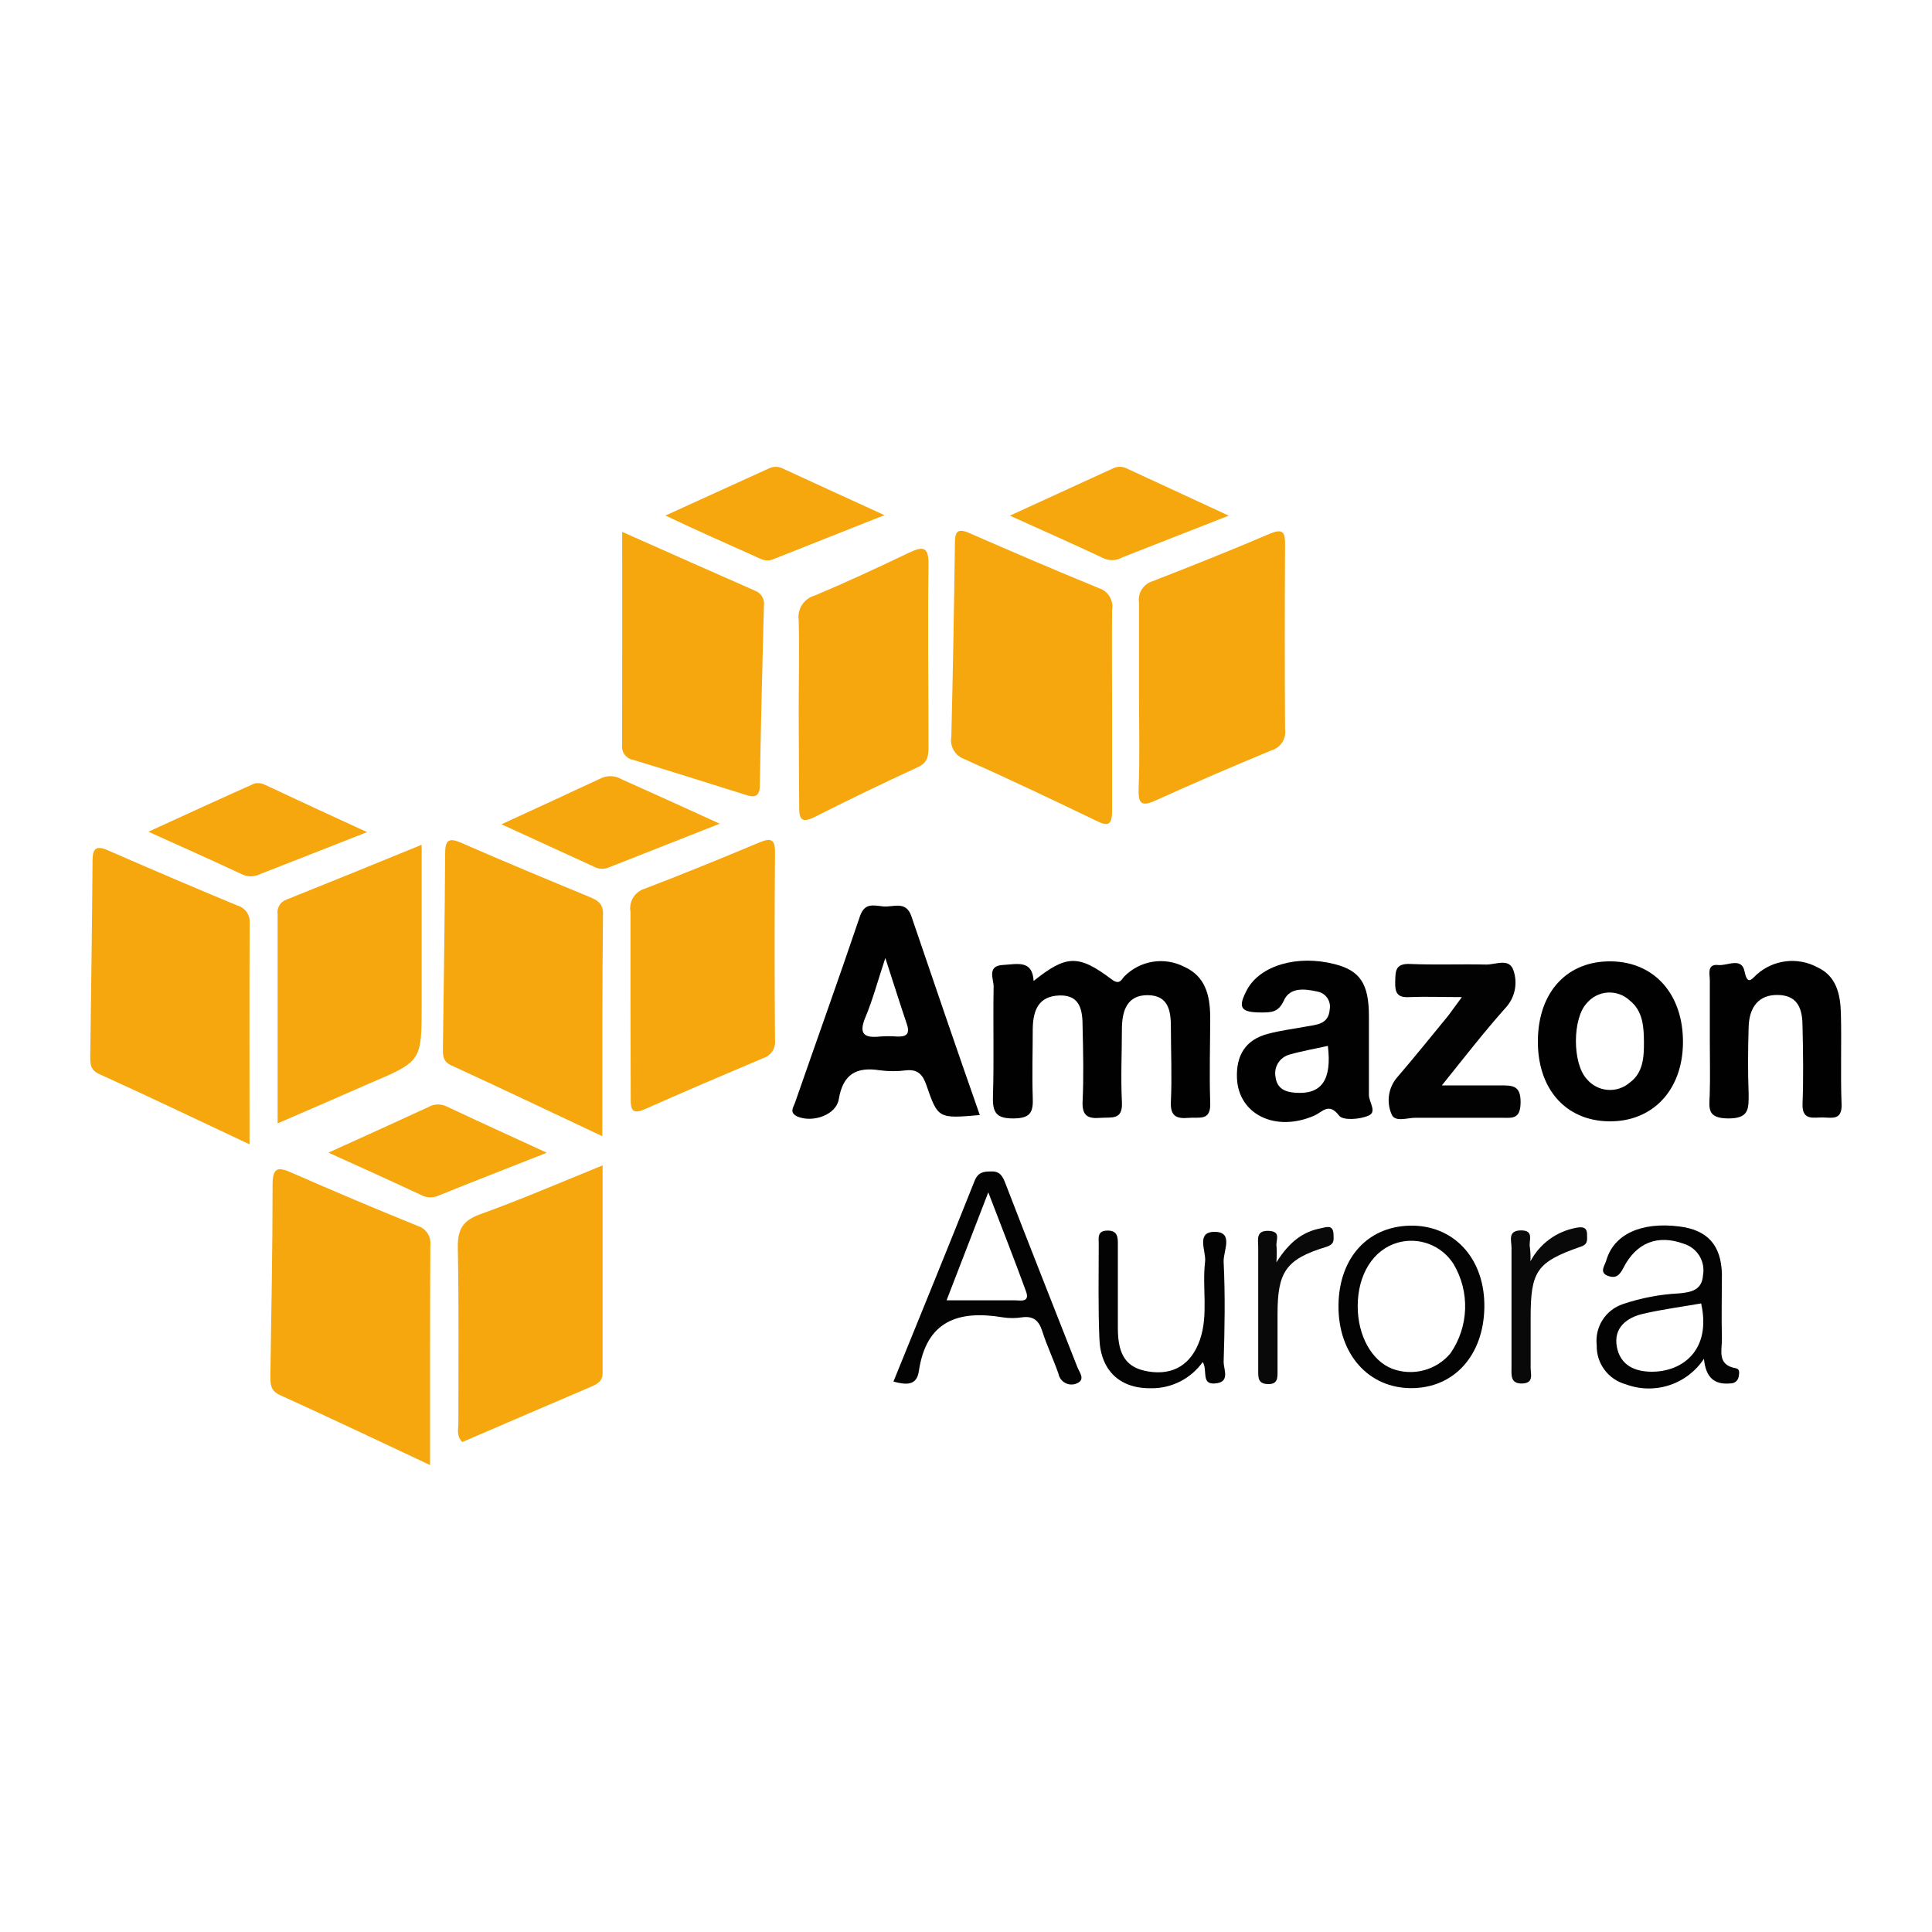 <svg width="200" height="200" viewBox="0 0 200 200" fill="none" xmlns="http://www.w3.org/2000/svg">
<path d="M115.122 73.58C115.122 77.03 115.122 80.48 115.122 83.93C115.122 85.44 114.702 85.59 113.412 84.93C108.902 82.76 104.412 80.62 99.802 78.57C99.346 78.403 98.964 78.081 98.723 77.661C98.481 77.24 98.396 76.747 98.482 76.27C98.642 69.603 98.765 62.937 98.852 56.27C98.852 55.03 99.102 54.64 100.362 55.19C104.802 57.13 109.252 59.04 113.742 60.88C114.21 61.024 114.609 61.334 114.863 61.753C115.118 62.171 115.21 62.668 115.122 63.15C115.092 66.67 115.122 70.12 115.122 73.58Z" fill="#F6A70D"/>
<path d="M44.518 151.66C39.108 149.12 34.068 146.73 28.988 144.42C27.988 143.97 27.988 143.29 27.988 142.42C28.088 135.83 28.218 129.23 28.218 122.64C28.218 120.81 28.798 120.78 30.218 121.41C34.518 123.296 38.852 125.126 43.218 126.9C43.641 127.022 44.006 127.29 44.249 127.656C44.493 128.022 44.599 128.463 44.548 128.9C44.508 136.35 44.518 143.76 44.518 151.66Z" fill="#F6A70D"/>
<path d="M62.351 117.62C56.921 115.07 51.811 112.62 46.681 110.27C45.801 109.86 45.841 109.16 45.851 108.41C45.941 101.74 46.041 95.06 46.081 88.41C46.081 87.05 46.361 86.63 47.771 87.26C52.141 89.17 56.551 91 61.001 92.84C61.781 93.17 62.431 93.48 62.421 94.56C62.341 102.11 62.351 109.67 62.351 117.62Z" fill="#F6A70D"/>
<path d="M25.831 118.46C20.351 115.89 15.301 113.46 10.241 111.17C9.371 110.76 9.331 110.17 9.341 109.35C9.431 102.6 9.531 95.85 9.581 89.1C9.581 87.82 9.951 87.49 11.181 88.03C15.621 89.97 20.084 91.874 24.571 93.74C24.964 93.847 25.307 94.089 25.54 94.424C25.772 94.758 25.879 95.165 25.841 95.57C25.811 103.05 25.831 110.53 25.831 118.46Z" fill="#F6A70D"/>
<path d="M117.91 72C117.91 68.79 117.91 65.58 117.91 62.38C117.838 61.901 117.942 61.411 118.203 61.003C118.464 60.595 118.865 60.295 119.33 60.16C123.39 58.58 127.43 56.97 131.43 55.26C132.91 54.63 133.04 55.2 133.03 56.47C132.99 62.797 132.99 69.13 133.03 75.47C133.102 75.952 132.995 76.443 132.73 76.852C132.465 77.261 132.059 77.559 131.59 77.69C127.59 79.34 123.59 81.07 119.59 82.88C118.02 83.6 117.84 83.02 117.87 81.62C118 78.4 117.91 75.19 117.91 72Z" fill="#F6A70D"/>
<path d="M28.74 116.29C28.74 108.81 28.74 101.73 28.74 94.66C28.689 94.339 28.752 94.01 28.918 93.73C29.084 93.451 29.343 93.238 29.65 93.13C34.22 91.3 38.78 89.44 43.65 87.45V104C43.65 109.87 43.65 109.86 38.19 112.18C35.2 113.49 32.2 114.8 28.74 116.29Z" fill="#F6A70D"/>
<path d="M65.269 103.79C65.269 100.66 65.269 97.54 65.269 94.41C65.175 93.899 65.272 93.372 65.541 92.927C65.81 92.483 66.233 92.153 66.73 92C70.73 90.48 74.669 88.86 78.609 87.21C79.749 86.74 80.24 86.82 80.23 88.21C80.176 94.71 80.176 101.207 80.23 107.7C80.27 108.102 80.169 108.505 79.945 108.841C79.72 109.176 79.386 109.424 78.999 109.54C74.909 111.27 70.829 113.01 66.779 114.81C65.389 115.43 65.279 114.81 65.29 113.66C65.279 110.37 65.269 107.08 65.269 103.79Z" fill="#F6A70D"/>
<path d="M62.381 120.64C62.381 128.02 62.381 135.08 62.381 142.14C62.381 142.97 61.871 143.25 61.241 143.53C56.781 145.43 52.341 147.35 47.861 149.28C47.221 148.63 47.451 147.95 47.451 147.35C47.451 141.25 47.511 135.15 47.391 129.05C47.391 127.17 47.971 126.33 49.731 125.69C53.901 124.19 58.001 122.42 62.381 120.64Z" fill="#F6A70D"/>
<path d="M64.409 55.06C69.209 57.19 73.699 59.19 78.189 61.16C78.494 61.281 78.749 61.502 78.911 61.788C79.073 62.073 79.132 62.406 79.079 62.73C78.919 68.91 78.759 75.08 78.659 81.26C78.659 82.49 78.119 82.61 77.119 82.26C73.279 81.05 69.429 79.84 65.579 78.67C65.215 78.613 64.888 78.415 64.667 78.12C64.447 77.825 64.35 77.455 64.399 77.09C64.419 69.9 64.409 62.68 64.409 55.06Z" fill="#F6A70D"/>
<path d="M82.681 73.57C82.681 70.45 82.761 67.32 82.681 64.2C82.598 63.64 82.725 63.069 83.037 62.597C83.349 62.125 83.824 61.784 84.371 61.64C87.621 60.27 90.831 58.78 94.011 57.26C95.461 56.57 96.161 56.45 96.121 58.5C96.021 64.74 96.121 70.99 96.121 77.24C96.121 78.24 96.061 78.93 95.011 79.42C91.431 81.07 87.871 82.78 84.361 84.56C82.921 85.28 82.711 84.76 82.731 83.43C82.721 80.15 82.681 76.86 82.681 73.57Z" fill="#F6A70D"/>
<path d="M107 101.55C110.38 98.85 111.63 98.78 115.09 101.39C115.91 102.01 116.09 101.39 116.4 101.07C117.19 100.271 118.213 99.743 119.322 99.563C120.431 99.384 121.568 99.561 122.57 100.07C124.81 101.07 125.25 103.07 125.28 105.2C125.28 108.2 125.18 111.14 125.28 114.1C125.38 116.1 124.17 115.62 123.06 115.72C121.75 115.84 121.13 115.52 121.21 114.01C121.33 111.46 121.21 108.9 121.21 106.35C121.21 104.68 120.98 103.04 118.82 103.02C116.66 103 116.17 104.64 116.14 106.42C116.14 108.97 116.01 111.54 116.14 114.08C116.25 116 115.05 115.63 113.92 115.72C112.6 115.83 112 115.5 112.07 114.01C112.19 111.46 112.13 108.9 112.07 106.34C112.07 104.71 111.9 102.99 109.69 103.05C107.48 103.11 106.95 104.62 106.91 106.45C106.91 108.84 106.83 111.23 106.91 113.62C106.97 115.12 106.69 115.77 104.91 115.78C103.13 115.79 102.74 115.17 102.79 113.51C102.91 109.72 102.79 105.93 102.86 102.13C102.86 101.34 102.13 99.96 103.86 99.89C105.3 99.81 106.88 99.34 107 101.55Z" fill="#010101"/>
<path d="M176.999 107.67C176.999 105.61 176.999 103.55 176.999 101.49C176.999 100.84 176.679 99.76 177.879 99.9C178.809 100 180.289 99.04 180.599 100.57C180.909 102.1 181.369 101.3 181.889 100.85C182.731 100.108 183.781 99.641 184.896 99.512C186.012 99.383 187.14 99.599 188.129 100.13C190.129 101.04 190.519 102.98 190.569 104.92C190.649 108.05 190.519 111.18 190.639 114.31C190.699 115.96 189.699 115.71 188.729 115.68C187.759 115.65 186.519 116.07 186.599 114.24C186.699 111.61 186.659 108.97 186.599 106.33C186.599 104.68 186.269 103.08 184.139 103C182.009 102.92 181.079 104.32 181.019 106.3C180.949 108.6 180.929 110.91 181.019 113.22C181.019 114.74 181.099 115.79 178.919 115.78C176.739 115.77 176.919 114.78 176.989 113.36C177.049 111.46 176.999 109.57 176.999 107.67Z" fill="#010101"/>
<path d="M151.331 103.22C149.271 103.22 147.571 103.15 145.891 103.22C144.601 103.3 144.401 102.72 144.431 101.62C144.461 100.52 144.431 99.73 145.961 99.79C148.591 99.9 151.231 99.79 153.871 99.85C154.871 99.85 156.261 99.14 156.681 100.48C156.905 101.143 156.944 101.854 156.795 102.538C156.645 103.222 156.312 103.852 155.831 104.36C153.661 106.79 151.671 109.36 149.261 112.36C151.601 112.36 153.451 112.36 155.311 112.36C156.591 112.36 157.431 112.36 157.411 114.13C157.391 115.9 156.541 115.72 155.411 115.71C152.411 115.71 149.481 115.71 146.521 115.71C145.661 115.71 144.361 116.22 144.041 115.31C143.782 114.7 143.696 114.03 143.792 113.375C143.887 112.719 144.16 112.102 144.581 111.59C146.401 109.47 148.161 107.29 149.931 105.13C150.331 104.59 150.691 104.08 151.331 103.22Z" fill="#020202"/>
<path d="M127.199 53.38L116.199 57.69C115.92 57.856 115.605 57.956 115.281 57.98C114.956 58.004 114.63 57.953 114.329 57.83C111.239 56.38 108.109 54.99 104.539 53.38L115.209 48.49C115.429 48.379 115.672 48.321 115.919 48.321C116.166 48.321 116.409 48.379 116.629 48.49L127.199 53.38Z" fill="#F6A70D"/>
<path d="M34 119.32C37.77 117.61 41.06 116.12 44.33 114.61C44.609 114.445 44.925 114.351 45.249 114.335C45.573 114.32 45.896 114.383 46.19 114.52C49.53 116.09 52.89 117.62 56.61 119.33C52.61 120.92 48.92 122.33 45.27 123.82C45.004 123.922 44.719 123.966 44.434 123.948C44.15 123.931 43.872 123.853 43.62 123.72C40.61 122.31 37.55 120.92 34 119.32Z" fill="#F6A70D"/>
<path d="M68.879 53.37L79.599 48.49C79.818 48.382 80.059 48.325 80.304 48.325C80.549 48.325 80.79 48.382 81.009 48.49C84.339 50.03 87.679 51.55 91.559 53.33C87.359 55 83.679 56.44 79.999 57.91C79.249 58.21 78.709 57.83 78.139 57.58C75.239 56.29 72.339 55 68.879 53.37Z" fill="#F6A70D"/>
<path d="M74.51 85.27L63.06 89.78C62.834 89.883 62.589 89.937 62.34 89.937C62.092 89.937 61.846 89.883 61.62 89.78L51.91 85.33C55.61 83.63 58.91 82.11 62.25 80.55C62.584 80.4 62.949 80.333 63.315 80.354C63.68 80.375 64.035 80.483 64.35 80.67C67.55 82.1 70.77 83.56 74.51 85.27Z" fill="#F6A70D"/>
<path d="M37.999 86.14C33.899 87.75 30.389 89.14 26.889 90.5C26.6 90.643 26.282 90.717 25.959 90.717C25.637 90.717 25.319 90.643 25.029 90.5C22.029 89.08 18.929 87.72 15.359 86.1C19.299 84.3 22.809 82.68 26.359 81.1C26.752 81.025 27.159 81.088 27.509 81.28C30.859 82.86 34.189 84.39 37.999 86.14Z" fill="#F6A70D"/>
<path d="M124.5 141C123.903 141.839 123.114 142.522 122.199 142.994C121.284 143.465 120.27 143.711 119.24 143.71C115.99 143.79 113.95 141.94 113.81 138.62C113.67 135.3 113.74 132.04 113.74 128.75C113.74 128.12 113.57 127.41 114.63 127.39C115.69 127.37 115.73 128.06 115.72 128.85C115.72 131.73 115.72 134.61 115.72 137.49C115.72 140.37 116.66 141.62 118.9 141.98C121.47 142.39 123.33 141.25 124.22 138.68C125.11 136.11 124.43 133.28 124.75 130.6C124.88 129.53 123.75 127.51 125.75 127.52C127.75 127.53 126.62 129.52 126.67 130.62C126.84 134.07 126.78 137.53 126.67 140.99C126.67 141.73 127.32 142.99 125.98 143.19C124.22 143.48 125.07 141.82 124.5 141Z" fill="#030303"/>
<path d="M132.13 130.68C133.48 128.54 134.89 127.5 136.74 127.15C137.25 127.05 137.96 126.73 138.04 127.68C138.04 128.28 138.25 128.79 137.25 129.09C133.1 130.36 132.25 131.68 132.25 136.02V142C132.25 142.68 132.25 143.31 131.25 143.28C130.25 143.25 130.25 142.65 130.25 141.95C130.25 137.67 130.25 133.39 130.25 129.11C130.25 128.34 129.97 127.36 131.34 127.42C132.71 127.48 132.02 128.42 132.15 129.06C132.182 129.6 132.175 130.142 132.13 130.68Z" fill="#090909"/>
<path d="M158.431 130.57C158.902 129.678 159.569 128.903 160.381 128.304C161.193 127.705 162.129 127.297 163.121 127.11C163.731 126.99 164.311 126.96 164.291 127.83C164.291 128.35 164.421 128.83 163.571 129.08C159.061 130.65 158.451 131.62 158.451 136.42C158.451 138.15 158.451 139.88 158.451 141.61C158.451 142.25 158.811 143.19 157.561 143.22C156.311 143.25 156.471 142.27 156.471 141.5C156.471 137.38 156.471 133.27 156.471 129.15C156.471 128.43 156.041 127.37 157.471 127.37C158.901 127.37 158.201 128.51 158.381 129.17C158.435 129.634 158.452 130.103 158.431 130.57Z" fill="#090909"/>
<path d="M94.339 94.83C93.769 93.18 92.429 93.95 91.399 93.83C90.369 93.71 89.499 93.47 89.029 94.83C86.839 101.3 84.529 107.73 82.289 114.18C82.119 114.65 81.679 115.18 82.559 115.59C84.159 116.25 86.559 115.41 86.829 113.8C87.259 111.19 88.659 110.41 91.099 110.8C91.998 110.915 92.909 110.915 93.809 110.8C95.039 110.67 95.539 111.28 95.909 112.36C97.099 115.81 97.139 115.8 101.429 115.43C98.999 108.51 96.669 101.67 94.339 94.83ZM92.829 107.3C92.256 107.255 91.681 107.255 91.109 107.3C89.509 107.47 88.839 107.09 89.589 105.3C90.339 103.51 90.829 101.66 91.649 99.17C92.539 101.92 93.189 103.98 93.879 106.02C94.239 107.11 93.759 107.34 92.829 107.3Z" fill="#010101"/>
<path d="M141.71 113.32C141.71 111.85 141.71 110.37 141.71 108.89C141.71 107.66 141.71 106.42 141.71 105.19C141.71 101.84 140.79 100.48 138.18 99.81C134.31 98.81 130.46 99.94 129.1 102.44C128.1 104.31 128.4 104.81 130.57 104.81C131.57 104.81 132.35 104.81 132.9 103.58C133.54 102.16 135.08 102.36 136.39 102.65C136.594 102.688 136.789 102.767 136.963 102.881C137.137 102.994 137.287 103.141 137.404 103.313C137.521 103.485 137.603 103.678 137.645 103.882C137.687 104.086 137.689 104.296 137.65 104.5C137.53 106.08 136.24 106.07 135.13 106.28C133.84 106.52 132.53 106.68 131.26 107.02C128.92 107.63 127.95 109.27 128.05 111.62C128.21 115.37 132.05 117.24 136.05 115.49C136.9 115.12 137.55 114.08 138.62 115.49C139.02 116.01 140.75 115.89 141.67 115.49C142.59 115.09 141.69 114.09 141.71 113.32ZM134.11 113.12C133 113.05 132.18 112.66 132.04 111.47C131.949 110.98 132.044 110.473 132.306 110.05C132.569 109.626 132.98 109.316 133.46 109.18C134.77 108.8 136.12 108.57 137.46 108.27C137.89 111.79 136.81 113.32 134.11 113.12Z" fill="#010101"/>
<path d="M166.84 99.52C162.28 99.43 159.27 102.63 159.2 107.65C159.13 112.67 162.03 116.01 166.54 116.08C171.05 116.15 174.18 112.88 174.22 107.95C174.26 103.02 171.35 99.61 166.84 99.52ZM168.71 112.07C168.397 112.342 168.033 112.548 167.638 112.678C167.244 112.807 166.828 112.856 166.415 112.822C166.001 112.789 165.599 112.673 165.231 112.482C164.862 112.291 164.536 112.029 164.27 111.71C162.74 110.07 162.78 105.39 164.27 103.84C164.538 103.521 164.867 103.259 165.239 103.072C165.611 102.884 166.017 102.774 166.432 102.749C166.848 102.724 167.264 102.783 167.656 102.925C168.048 103.066 168.407 103.286 168.71 103.57C170.05 104.63 170.17 106.24 170.18 107.84C170.19 109.44 170.1 111.06 168.71 112.07Z" fill="#010101"/>
<path d="M111.538 141.55C109.058 135.22 106.538 128.89 104.098 122.55C103.808 121.8 103.538 121.22 102.588 121.27C101.828 121.27 101.248 121.33 100.878 122.27C98.128 129.19 95.308 136.07 92.488 143.02C93.818 143.38 94.898 143.45 95.118 141.95C95.878 136.74 99.198 135.6 103.798 136.37C104.461 136.473 105.136 136.473 105.798 136.37C106.998 136.2 107.558 136.73 107.908 137.84C108.378 139.32 109.058 140.73 109.568 142.2C109.606 142.405 109.689 142.599 109.813 142.768C109.937 142.936 110.098 143.073 110.283 143.17C110.469 143.266 110.674 143.319 110.882 143.324C111.091 143.33 111.298 143.287 111.488 143.2C112.378 142.81 111.758 142.09 111.538 141.55ZM105.048 134.61C102.848 134.61 100.638 134.61 97.988 134.61L102.308 123.43C103.738 127.16 105.028 130.43 106.218 133.7C106.638 134.88 105.598 134.6 105.048 134.61Z" fill="#030303"/>
<path d="M179.692 141.64C177.692 141.3 178.282 139.73 178.252 138.53C178.192 136.31 178.252 134.09 178.252 131.87C178.162 128.87 176.752 127.32 173.822 126.96C169.892 126.47 167.062 127.77 166.282 130.48C166.132 131.01 165.472 131.77 166.542 132.11C167.262 132.34 167.652 132.03 168.032 131.29C169.392 128.6 171.622 127.78 174.292 128.75C174.971 128.953 175.552 129.4 175.921 130.006C176.291 130.612 176.423 131.333 176.292 132.03C176.182 133.57 175.042 133.77 173.842 133.89C171.853 133.987 169.887 134.361 168.002 135C167.131 135.29 166.386 135.871 165.893 136.644C165.4 137.418 165.187 138.338 165.292 139.25C165.266 140.164 165.547 141.059 166.091 141.794C166.635 142.528 167.41 143.058 168.292 143.3C169.741 143.843 171.332 143.877 172.804 143.398C174.275 142.918 175.54 141.953 176.392 140.66C176.582 142.66 177.522 143.37 179.142 143.21C179.349 143.216 179.551 143.145 179.708 143.01C179.866 142.875 179.967 142.686 179.992 142.48C180.052 142.15 180.122 141.71 179.692 141.64ZM171.002 142C169.222 142 167.722 141.33 167.372 139.4C167.022 137.47 168.372 136.4 170.102 136C172.102 135.54 174.102 135.28 176.102 134.93C177.182 139.81 174.132 142 171.002 142Z" fill="#030303"/>
<path d="M146.349 126.88C141.739 126.78 138.609 130.09 138.559 135.13C138.509 140.17 141.669 143.71 146.109 143.7C150.549 143.69 153.569 140.29 153.659 135.38C153.749 130.47 150.719 127 146.349 126.88ZM150.139 140.11C149.424 140.96 148.464 141.569 147.39 141.853C146.317 142.138 145.181 142.084 144.139 141.7C141.989 140.87 140.549 138.26 140.549 135.22C140.549 131.92 142.159 129.37 144.679 128.64C145.754 128.335 146.898 128.385 147.941 128.784C148.985 129.182 149.871 129.907 150.469 130.85C151.31 132.262 151.726 133.886 151.667 135.529C151.609 137.171 151.078 138.762 150.139 140.11Z" fill="#030303"/>
</svg>
